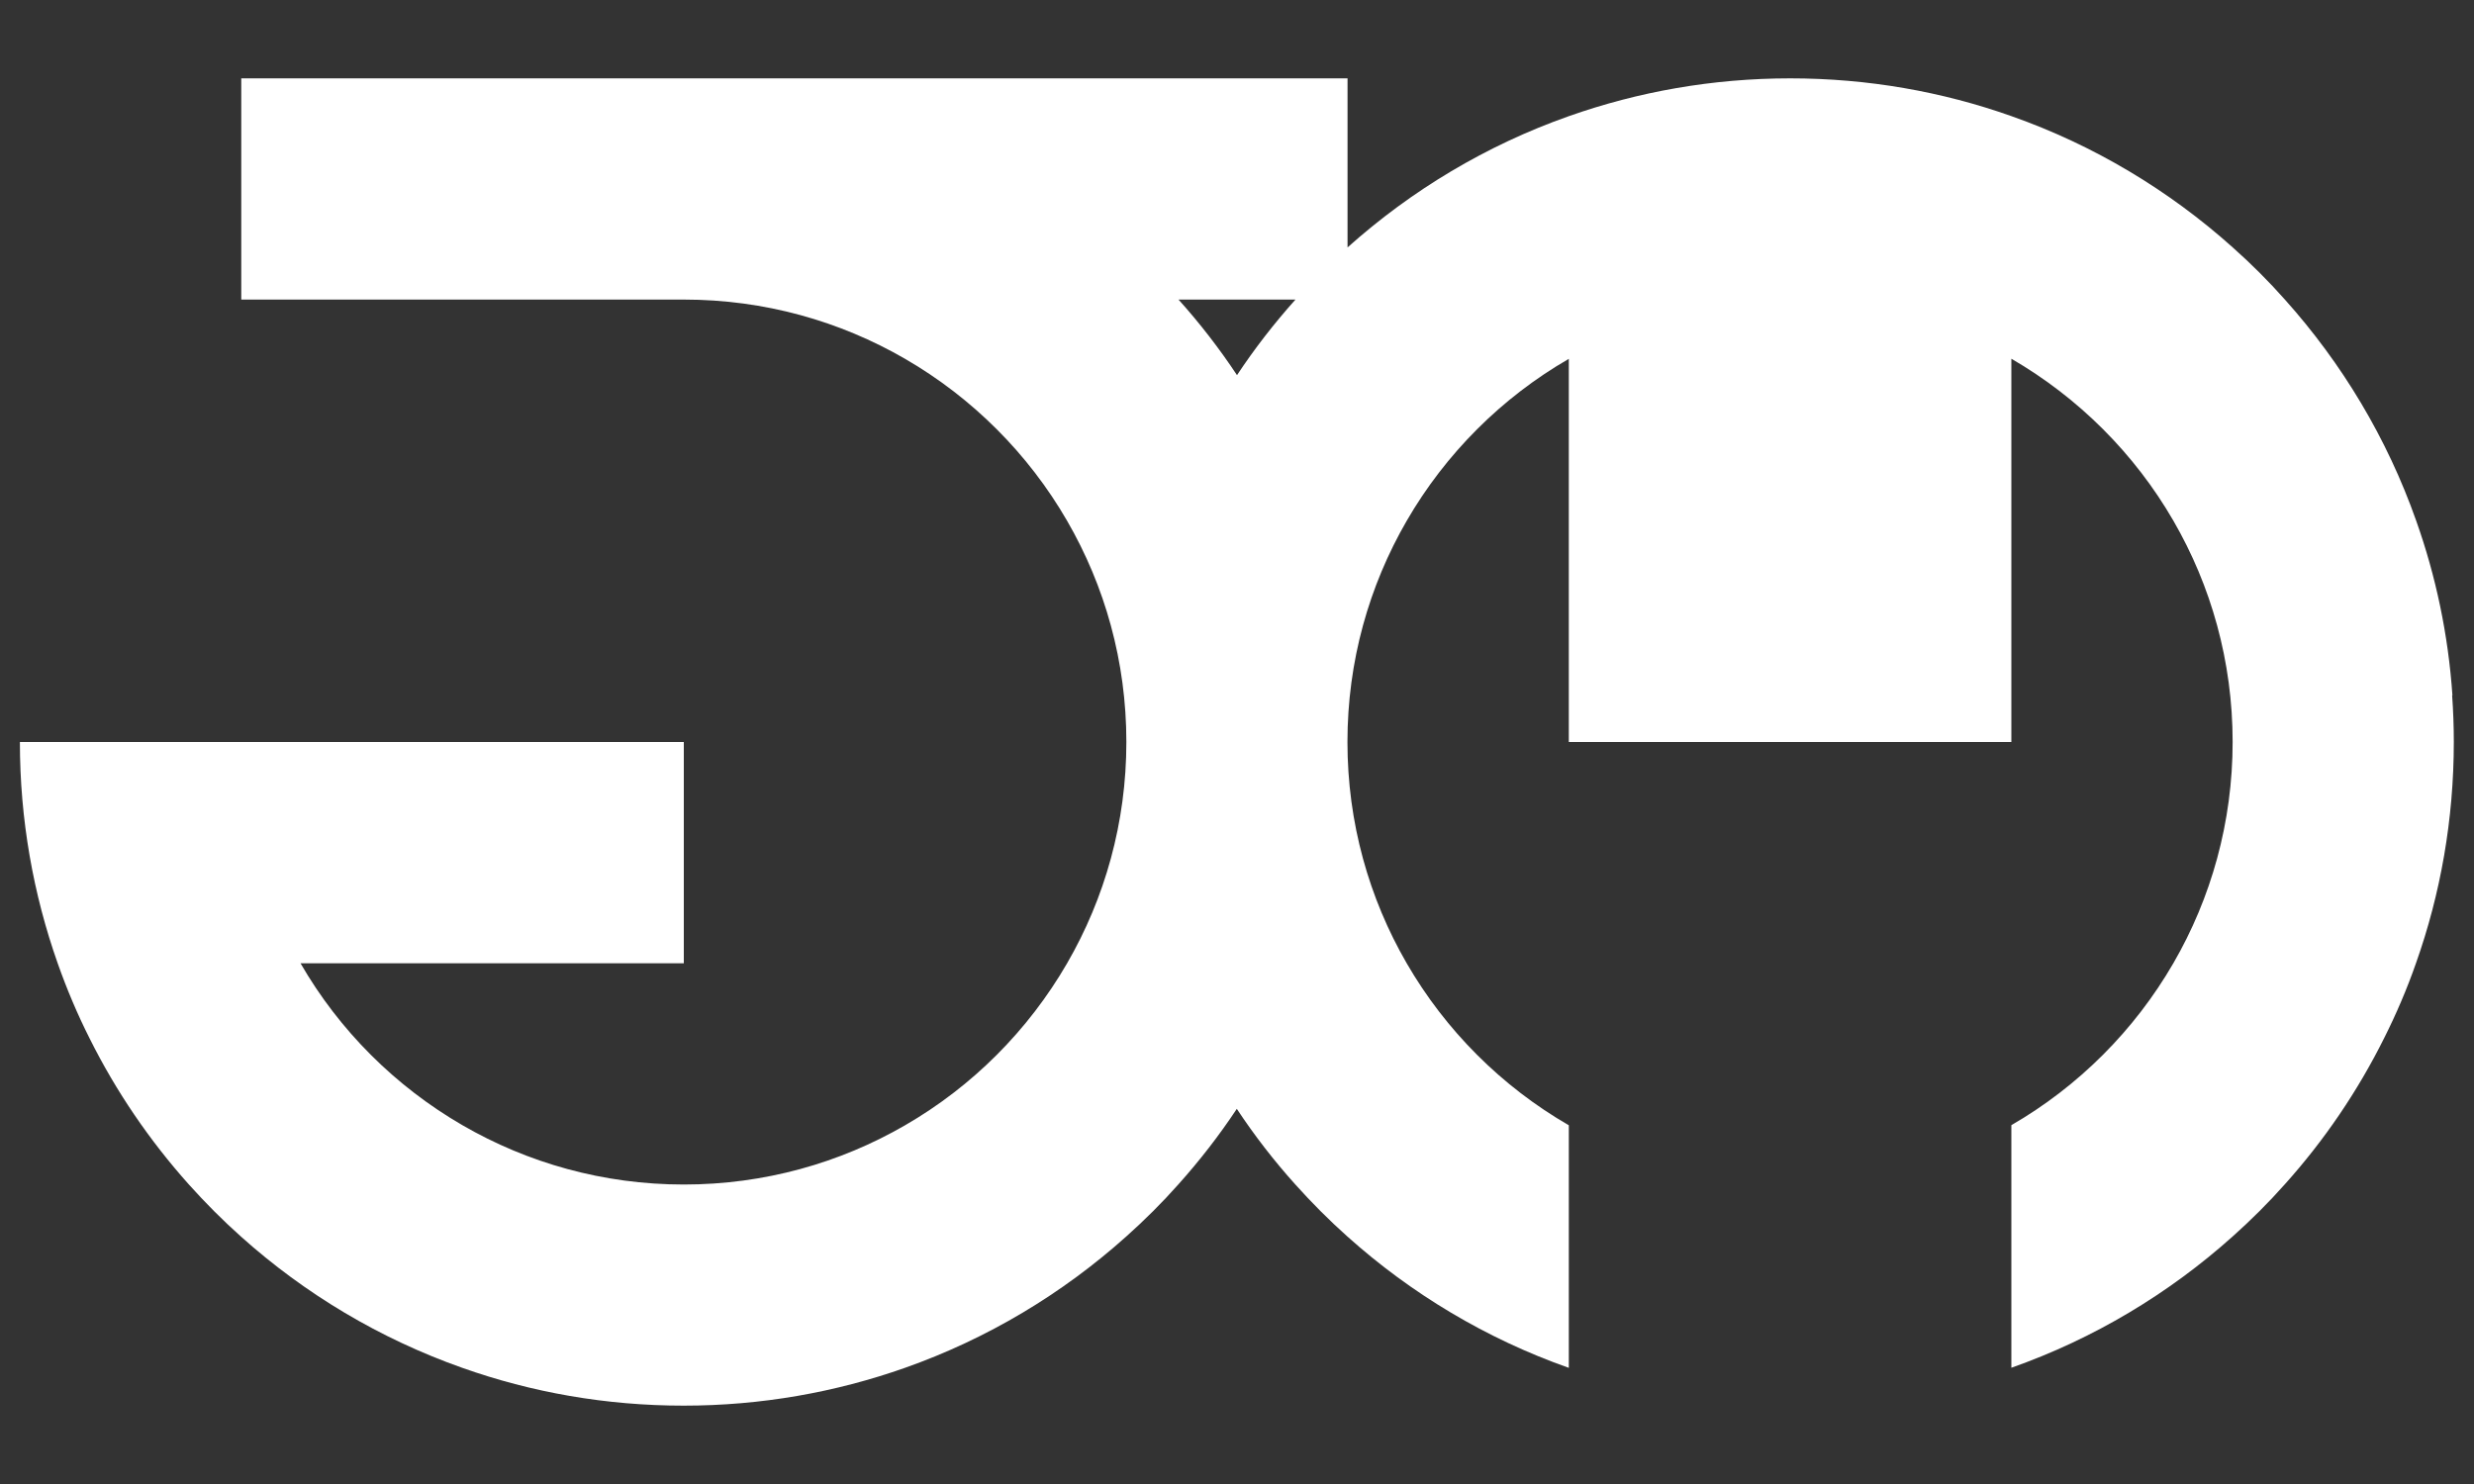 <?xml version="1.0" encoding="UTF-8"?>
<svg id="Layer_4" data-name="Layer 4" xmlns="http://www.w3.org/2000/svg" viewBox="0 0 250 150">
  <rect x="0" y="0" width="250" height="150" fill="#333333" stroke="none"/>
  <defs>
    <style>
      .cls-1 {
        fill: #fff;
      }
    </style>
  </defs>
  <path class="cls-1" d="M247.82,70.29c-.42-6.15-1.68-12.07-3.66-17.65-2.94-8.34-7.49-15.91-13.27-22.36-1.65-1.86-3.41-3.62-5.27-5.27-6.45-5.78-14.02-10.33-22.36-13.27-7-2.48-14.52-3.82-22.36-3.82s-15.36,1.35-22.36,3.82c-8.34,2.94-15.91,7.49-22.37,13.27V7.92H24.38V30.28h44.72c8.15,0,15.78,2.18,22.36,5.99,6.79,3.93,12.45,9.59,16.37,16.37,3.81,6.58,5.99,14.21,5.99,22.36s-2.18,15.79-5.99,22.37c-3.93,6.79-9.58,12.45-16.37,16.37-6.58,3.81-14.21,5.99-22.36,5.99s-15.78-2.18-22.36-5.99c-6.79-3.93-12.45-9.58-16.37-16.37h38.73v-22.37H2.01c0,7.84,1.35,15.37,3.82,22.37,.92,2.61,1.99,5.14,3.22,7.58,2.68,5.38,6.07,10.34,10.04,14.78,1.66,1.85,3.42,3.62,5.27,5.27,6.45,5.78,14.03,10.32,22.36,13.26,6.99,2.48,14.52,3.82,22.36,3.82s15.37-1.35,22.36-3.82c8.34-2.94,15.91-7.49,22.36-13.27,1.86-1.66,3.62-3.41,5.27-5.27,2.15-2.4,4.13-4.95,5.91-7.64,1.78,2.69,3.76,5.25,5.91,7.64,1.66,1.85,3.41,3.61,5.27,5.27,6.45,5.78,14.03,10.33,22.37,13.27v-24.52c-6.79-3.92-12.45-9.58-16.38-16.37-3.81-6.58-5.99-14.22-5.99-22.37s2.18-15.78,5.99-22.36c3.93-6.79,9.59-12.45,16.38-16.37v38.73h44.72V36.26c6.78,3.93,12.45,9.59,16.37,16.37,3.81,6.58,5.99,14.21,5.99,22.36s-2.18,15.79-5.99,22.37c-3.93,6.79-9.59,12.45-16.37,16.37v24.52c8.34-2.94,15.91-7.49,22.36-13.27,1.86-1.66,3.62-3.41,5.27-5.27,3.98-4.43,7.36-9.4,10.04-14.78,1.23-2.45,2.31-4.97,3.22-7.58,2.48-7,3.82-14.53,3.82-22.37,0-1.58-.06-3.16-.17-4.71ZM125,37.92c-1.78-2.69-3.76-5.25-5.91-7.64h11.82c-2.15,2.4-4.13,4.95-5.91,7.64Z"/>
</svg>